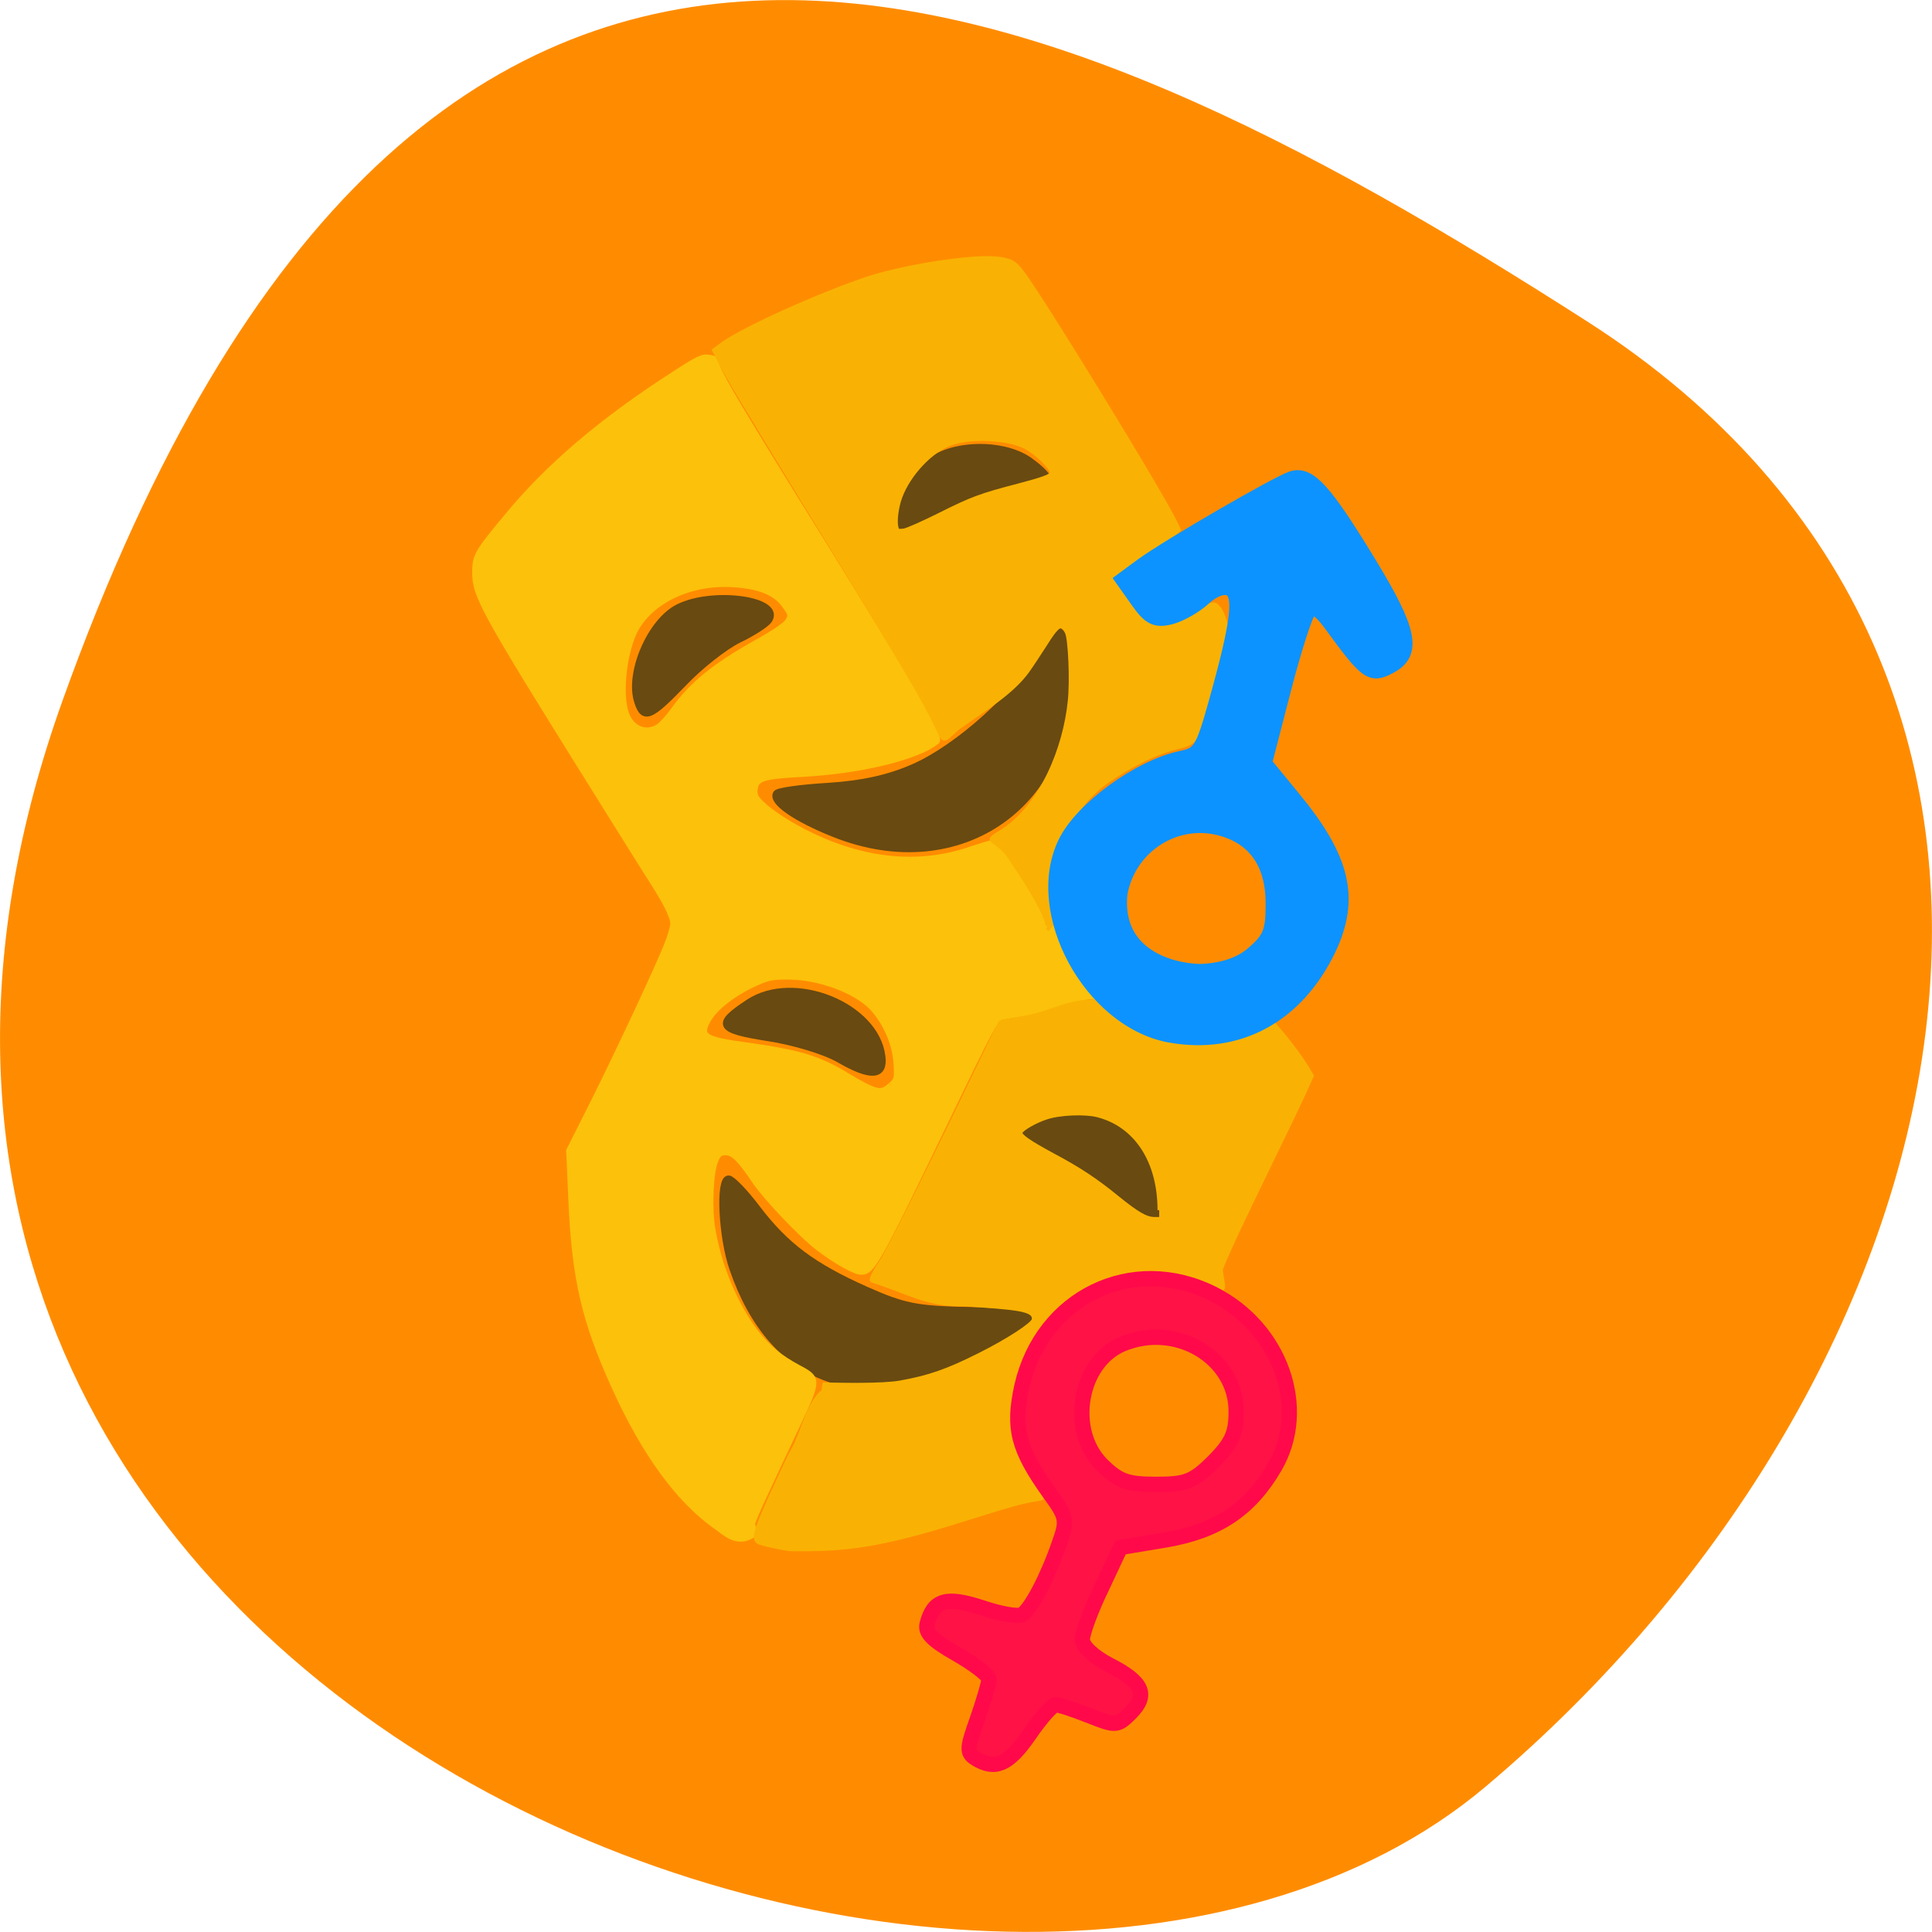 <svg xmlns="http://www.w3.org/2000/svg" viewBox="0 0 24 24"><path d="m 0.777 8.703 c -4.48 12.504 11.621 18.586 17.672 13.496 c 6.05 -5.094 8.117 -13.82 1.266 -18.207 c -6.852 -4.391 -14.457 -7.797 -18.938 4.711" fill="#ff8c00"/><g transform="matrix(0.088 0 0 0.087 0.853 0.891)"><path d="m 108.56 186.96 c -7.435 -1.981 -12.153 -8.286 -14.78 -16.03 c -1.558 -4.503 -1.959 -12.834 -0.623 -12.834 c 0.445 0 2.27 1.891 4.01 4.233 c 4.01 5.314 7.835 8.241 15.448 11.663 c 5.209 2.342 7.123 2.747 14.424 2.882 c 4.897 0.09 8.547 0.585 8.726 1.081 c 0.49 1.531 -11.53 7.97 -16.65 8.916 c -2.627 0.495 -4.808 0.856 -4.852 0.811 c -0.045 0 -3.428 -0.135 -5.698 -0.72 m 38.597 -26.343 c -1.87 -1.891 -5.787 -4.503 -8.681 -5.809 c -2.849 -1.261 -5.075 -2.747 -4.897 -3.242 c 0.49 -1.576 4.452 -3.062 8.01 -3.062 c 6.5 -0.045 10.773 4.188 11.842 11.663 c 0.49 3.557 0.356 4.01 -1.113 3.963 c -0.935 -0.045 -3.25 -1.621 -5.164 -3.512 m -38.33 -19.588 c -1.959 -1.171 -6.5 -2.567 -10.06 -3.107 c -7.123 -1.126 -7.524 -1.846 -2.76 -4.998 c 6.366 -4.278 17.941 0.45 18.787 7.7 c 0.356 2.837 -1.558 2.972 -5.965 0.405 m -0.757 -32.24 c -5.387 -2.161 -8.859 -4.593 -8.147 -5.719 c 0.223 -0.36 3.517 -0.811 7.301 -1.036 c 4.808 -0.315 8.503 -1.126 12.06 -2.702 c 6.322 -2.792 15 -10.717 17.54 -16.03 c 2.448 -5.133 3.962 -4.503 4.274 1.801 c 1.068 19.228 -15.225 30.891 -33.03 23.686 m -27.735 -18.823 c -1.336 -4.098 1.825 -11.483 5.743 -13.464 c 4.897 -2.477 14.646 -1.081 12.732 1.801 c -0.356 0.54 -2.27 1.801 -4.229 2.747 c -2 0.991 -5.52 3.783 -7.835 6.259 c -4.674 4.908 -5.565 5.269 -6.411 2.657 m 36.06 -24.902 c 0 -2.837 1.87 -6.349 4.852 -9.1 c 3.161 -2.927 10.64 -3.107 14.379 -0.405 c 3.383 2.477 3.561 3.738 0.623 4.323 c -7.167 1.486 -10.462 2.657 -14.11 4.908 c -4.942 3.062 -5.743 3.107 -5.743 0.27" fill="#694a11" stroke="#694a11"/><path d="m 91.2 207.63 c -5.164 -3.738 -9.928 -10.312 -14.157 -19.723 c -4.274 -9.501 -5.654 -15.536 -6.143 -26.703 l -0.312 -7.16 l 3.116 -6.259 c 3.65 -7.34 9.393 -19.768 10.684 -23.06 c 0.49 -1.216 0.89 -2.612 0.89 -3.062 c 0 -1.081 -1.068 -3.197 -3.65 -7.205 c -1.113 -1.801 -4.674 -7.52 -7.88 -12.744 c -15.314 -24.812 -16.427 -26.883 -16.427 -30.22 c 0 -2.387 0.312 -2.882 4.363 -7.835 c 5.965 -7.34 13.489 -13.824 23.728 -20.489 c 3.561 -2.342 4.096 -2.567 5.075 -2.387 c 0.579 0.09 0.979 0.27 0.935 0.405 c -0.401 0.63 2.359 5.404 15.492 26.748 c 12.06 19.633 16.16 26.883 15.715 27.649 c -0.134 0.18 -0.801 0.585 -1.469 0.991 c -3.74 1.891 -10.417 3.332 -17.362 3.738 c -5.832 0.315 -6.722 0.585 -6.9 2.161 c -0.089 0.856 0.134 1.261 1.157 2.206 c 0.668 0.675 2.315 1.846 3.695 2.657 c 8.726 5.179 17.496 6.439 25.464 3.692 c 1.469 -0.495 2.894 -0.946 3.161 -0.946 c 0.267 0 1.068 0.766 1.736 1.666 c 1.558 2.116 4.986 7.925 5.431 9.141 c 0.178 0.495 0.49 0.901 0.757 0.901 c 0.223 0 0.534 0.27 0.623 0.54 c 0.846 2.612 2.849 6.03 4.585 7.88 c 1.647 1.801 1.825 2.071 1.113 1.891 c -0.534 -0.135 -1.825 0.18 -3.918 0.901 c -1.692 0.585 -4.185 1.216 -5.565 1.441 c -1.38 0.225 -2.938 0.495 -3.428 0.585 c -0.801 0.18 -1.425 1.306 -8.28 15.716 c -9.304 19.498 -9.972 20.669 -11.575 20.669 c -0.89 0 -3.65 -1.576 -6.143 -3.512 c -2.315 -1.801 -7.256 -7.07 -8.815 -9.366 c -2.137 -3.242 -3.116 -4.188 -4.14 -4.188 c -0.757 0 -1.024 0.18 -1.425 1.171 c -0.668 1.621 -0.89 6.529 -0.445 9.456 c 0.846 5.404 3.161 11.03 6.099 14.95 c 1.781 2.297 3.339 3.602 6.05 5.088 c 2.894 1.531 2.894 1.756 -0.134 8.241 c -1.336 2.837 -3.294 7.07 -4.363 9.411 c -1.113 2.342 -2 4.458 -2 4.683 c 0 0.225 0.534 1.441 -0.045 1.666 c -2.226 1.396 -3.829 -0.36 -5.298 -1.396 m 24.886 -62.953 c 0.801 -0.766 0.846 -0.901 0.712 -3.107 c -0.178 -2.792 -1.469 -5.764 -3.339 -7.835 c -2.315 -2.522 -7.657 -4.503 -12.06 -4.458 c -2.226 0 -2.76 0.135 -4.852 1.126 c -2.849 1.351 -5.298 3.332 -6.233 4.998 c -1.291 2.342 -0.623 2.747 5.609 3.602 c 7.256 1.036 9.928 1.846 13.979 4.323 c 4.096 2.477 4.808 2.657 6.143 1.351 m -32.765 -51.2 c 0.445 -0.315 1.425 -1.396 2.181 -2.477 c 2.538 -3.557 5.698 -6.169 11.753 -9.591 c 2.404 -1.351 4.051 -2.477 4.318 -3.02 c 0.445 -0.766 0.401 -0.901 -0.49 -2.161 c -1.247 -1.801 -3.561 -2.747 -7.256 -2.972 c -6.188 -0.405 -11.931 2.477 -13.979 6.935 c -1.469 3.332 -2 8.961 -1.024 11.573 c 0.801 2.116 2.805 2.837 4.496 1.711" fill="#fcc10a" stroke="#fcc10a" stroke-width="0.717"/></g><g fill="#f9b203" stroke="#f9b203"><path d="m 101.83 204.75 c -2.125 -0.375 -3.708 -0.75 -4 -0.958 c -0.792 -0.583 -0.292 -1.958 4.208 -11.5 c 1.583 -2.458 2.083 -6 4.04 -8.167 c 0.583 -0.333 0.333 -0.5 0.5 -1.208 c 2.375 0.042 7.583 0.167 10.04 -0.25 c 3.875 -0.708 6.167 -1.5 10.417 -3.625 c 3.917 -1.958 7.125 -4.083 7.208 -4.667 c 0.208 -1.375 -2.542 -1.5 -8.958 -1.958 c -5 0.125 -7.125 -1.458 -12.417 -3.167 c -0.208 -0.208 0.458 -1.375 1.208 -2.5 c 0.958 -1.375 6.875 -13.292 12.542 -25.08 c 1.708 -3.542 3.125 -6.458 3.208 -6.542 c 0.083 -0.083 0.958 -0.292 1.958 -0.458 c 4.583 -0.542 6.917 -2.583 10.792 -2.333 c 3.167 0.917 5.958 2.667 8.04 3.333 c 3.417 1 3.625 1.042 5.708 1.042 c 3.042 0 7.04 -0.917 8.04 -1.833 c 0.542 -0.458 0.917 -0.333 1.833 0.625 c 1.125 1.208 3.333 4.083 4.208 5.542 l 0.667 1.125 c -1.708 3.833 -3.417 7.292 -4.917 10.375 c -5.25 10.792 -6.958 14.542 -7.125 15.333 c 0.292 2.125 0.917 3.333 -1.375 2.125 c -3.458 -1.458 -4.667 -1.708 -8.25 -1.708 c -3.5 0.042 -4.917 0.333 -7.542 1.542 c -3.583 1.667 -7.292 5.5 -8.917 9.25 c -1.458 4.333 -2.583 8.792 -1.125 12.542 c 1.083 2.583 2.292 4.167 3.583 6.375 c 0 0.042 -0.417 0.125 -0.958 0.208 c -1.417 0.208 -3.042 0.625 -8.583 2.375 c -9.458 3 -14.458 4.04 -20.292 4.167 c -1.25 0.042 -2.5 0.042 -3.75 0 m 49.04 -44.833 c 0 -6.458 -3.083 -11.208 -8.167 -12.5 c -1.625 -0.417 -4.958 -0.292 -6.708 0.292 c -1.458 0.458 -3.333 1.542 -3.417 1.958 c -0.083 0.417 1.208 1.292 4.208 2.917 c 3.458 1.833 5.792 3.375 8.583 5.667 c 2.625 2.125 3.75 2.75 4.75 2.792 h 0.75" transform="matrix(0.094 0 0 0.094 0.219 0)" stroke-width="0.441"/><path d="m 138.12 121.94 c 0 -1.171 -2.092 -4.998 -4.942 -9.186 c -2.048 -3.557 -4.585 -2.477 -1.425 -4.323 c 5.565 -3.647 8.859 -11.798 9.527 -18.598 c 0.312 -2.972 0.045 -8.781 -0.401 -9.772 c -0.668 -1.486 -1.247 -1.126 -3.072 1.846 c -0.801 1.261 -1.914 2.972 -2.493 3.783 c -2.27 3.107 -6.188 5.449 -9.794 8.06 c -2 1.801 -1.914 2.206 -2.849 0.09 c -1.959 -4.233 -5.164 -9.772 -18.386 -31.521 c -8.904 -14.725 -11.441 -18.958 -12.599 -21.344 l -0.623 -1.216 l 1.202 -0.901 c 3.03 -2.206 13.311 -6.89 20.21 -9.276 c 5.12 -1.756 14.735 -3.287 18.297 -2.972 c 2.048 0.18 2.805 0.54 3.873 2.026 c 2.849 3.828 19.1 30.621 21.502 35.484 l 0.623 1.306 c -2.627 2.432 -6.767 3.918 -8.414 6.484 c 0 0.36 2.582 4.503 3.383 5.404 c 0.89 1.036 2.137 1.846 2.849 1.846 c 2.27 -0.72 4.407 -2.161 6.722 -3.107 c 0.49 -0.09 0.668 0 1.157 0.585 c 0.534 0.766 1.157 2.792 1.157 3.828 c 0 0.63 -1.914 8.02 -2.894 11.03 c -1.157 3.557 -1.736 4.323 -3.695 4.863 c -3.784 0.856 -7.39 2.882 -10.239 4.863 c -3.65 2.477 -6.589 6.98 -7.435 11.393 c -0.356 1.666 -0.935 3.692 -0.623 5.088 c 0.401 1.486 0.401 3.152 -0.089 4.233 l -0.534 0.63 m -15.181 -59.35 c 4.541 -2.297 5.698 -2.747 11.174 -4.188 c 3.383 -0.901 4.63 -1.351 4.63 -1.756 c 0 -0.766 -2.137 -2.837 -3.784 -3.692 c -2.359 -1.216 -7.524 -1.486 -10.328 -0.495 c -2.805 0.946 -6.01 4.368 -7.212 7.7 c -0.49 1.351 -0.757 3.377 -0.534 4.233 c 0.134 0.54 0.178 0.54 1.024 0.45 c 0.49 -0.09 2.627 -1.036 5.03 -2.252" transform="matrix(0.088 0 0 0.087 0.853 0.891)" stroke-width="0.482"/></g><path d="m 126.58 232.37 c -1.167 -0.75 -1.125 -1.333 0.25 -5.167 c 0.833 -2.417 1.542 -4.792 1.542 -5.292 c 0 -0.5 -1.958 -2 -4.292 -3.333 c -3.167 -1.792 -4.208 -2.833 -3.875 -4 c 0.833 -3.167 2.5 -3.667 7.208 -2.125 c 2.458 0.833 4.833 1.25 5.333 0.917 c 1.125 -0.667 3.333 -4.833 4.875 -9.292 c 1.125 -3.167 1.083 -3.542 -1.25 -6.75 c -4.167 -5.833 -4.875 -8.542 -3.667 -14.08 c 2.667 -11.833 14.625 -17.625 25.292 -12.25 c 8.917 4.5 12.667 15.13 8.125 22.875 c -3.25 5.583 -7.542 8.458 -14.375 9.625 l -6 1 l -2.5 5.333 c -1.417 2.917 -2.542 6 -2.542 6.833 c 0 0.917 1.5 2.292 3.583 3.375 c 4.417 2.25 5.167 3.958 2.792 6.333 c -1.75 1.75 -1.958 1.75 -5.417 0.375 c -2 -0.792 -4 -1.458 -4.458 -1.458 c -0.458 0 -2.042 1.792 -3.542 4 c -2.708 3.917 -4.5 4.708 -7.083 3.083 m 31.458 -39.21 c 2.417 -2.458 3 -3.708 3 -6.625 c 0 -7.167 -7.958 -11.875 -15.04 -8.917 c -5.708 2.375 -7.25 11.417 -2.708 15.958 c 2.208 2.167 3.292 2.583 7.167 2.583 c 4 0 4.917 -0.375 7.583 -3" transform="matrix(0.094 0 0 0.094 0.219 0)" fill="#ff1245" stroke="#ff094b" stroke-width="2.02"/><path d="m 155.48 137.52 c -11.174 -2.071 -19.499 -17.607 -14.691 -27.469 c 2.359 -4.818 10.373 -10.717 16.294 -11.978 c 2.671 -0.54 3.072 -1.216 4.942 -7.97 c 3.25 -11.753 3.695 -15.626 1.825 -16.391 c -0.935 -0.36 -2.404 0.225 -3.695 1.441 c -1.157 1.081 -3.25 2.297 -4.63 2.657 c -2.092 0.54 -2.894 0.09 -4.585 -2.342 l -2.048 -2.927 l 2.716 -2.026 c 3.962 -2.882 18.965 -11.663 21.1 -12.383 c 2.359 -0.766 4.541 1.666 10.818 12.11 c 5.787 9.591 6.411 12.789 2.894 14.635 c -2.582 1.396 -3.116 0.991 -8.28 -6.169 c -1.425 -1.936 -2.404 -2.567 -3.072 -1.891 c -0.534 0.54 -2.181 5.719 -3.65 11.483 l -2.671 10.447 l 4.051 4.998 c 7.03 8.601 8.369 14.275 5.03 21.434 c -4.496 9.546 -12.732 14.09 -22.348 12.338 m 11.619 -11.438 c 2.582 -2.206 2.983 -3.242 2.983 -7.295 c 0 -5.719 -2.493 -9.411 -7.301 -10.762 c -6.5 -1.846 -13.177 2.432 -14.424 9.276 c -0.89 8.601 6.589 11.08 11.308 11.213 c 3.116 -0.09 5.698 -0.946 7.435 -2.432" transform="matrix(0.088 0 0 0.087 0.853 0.891)" fill="#0d93ff" stroke="#0d93ff" stroke-width="2.225"/></svg>